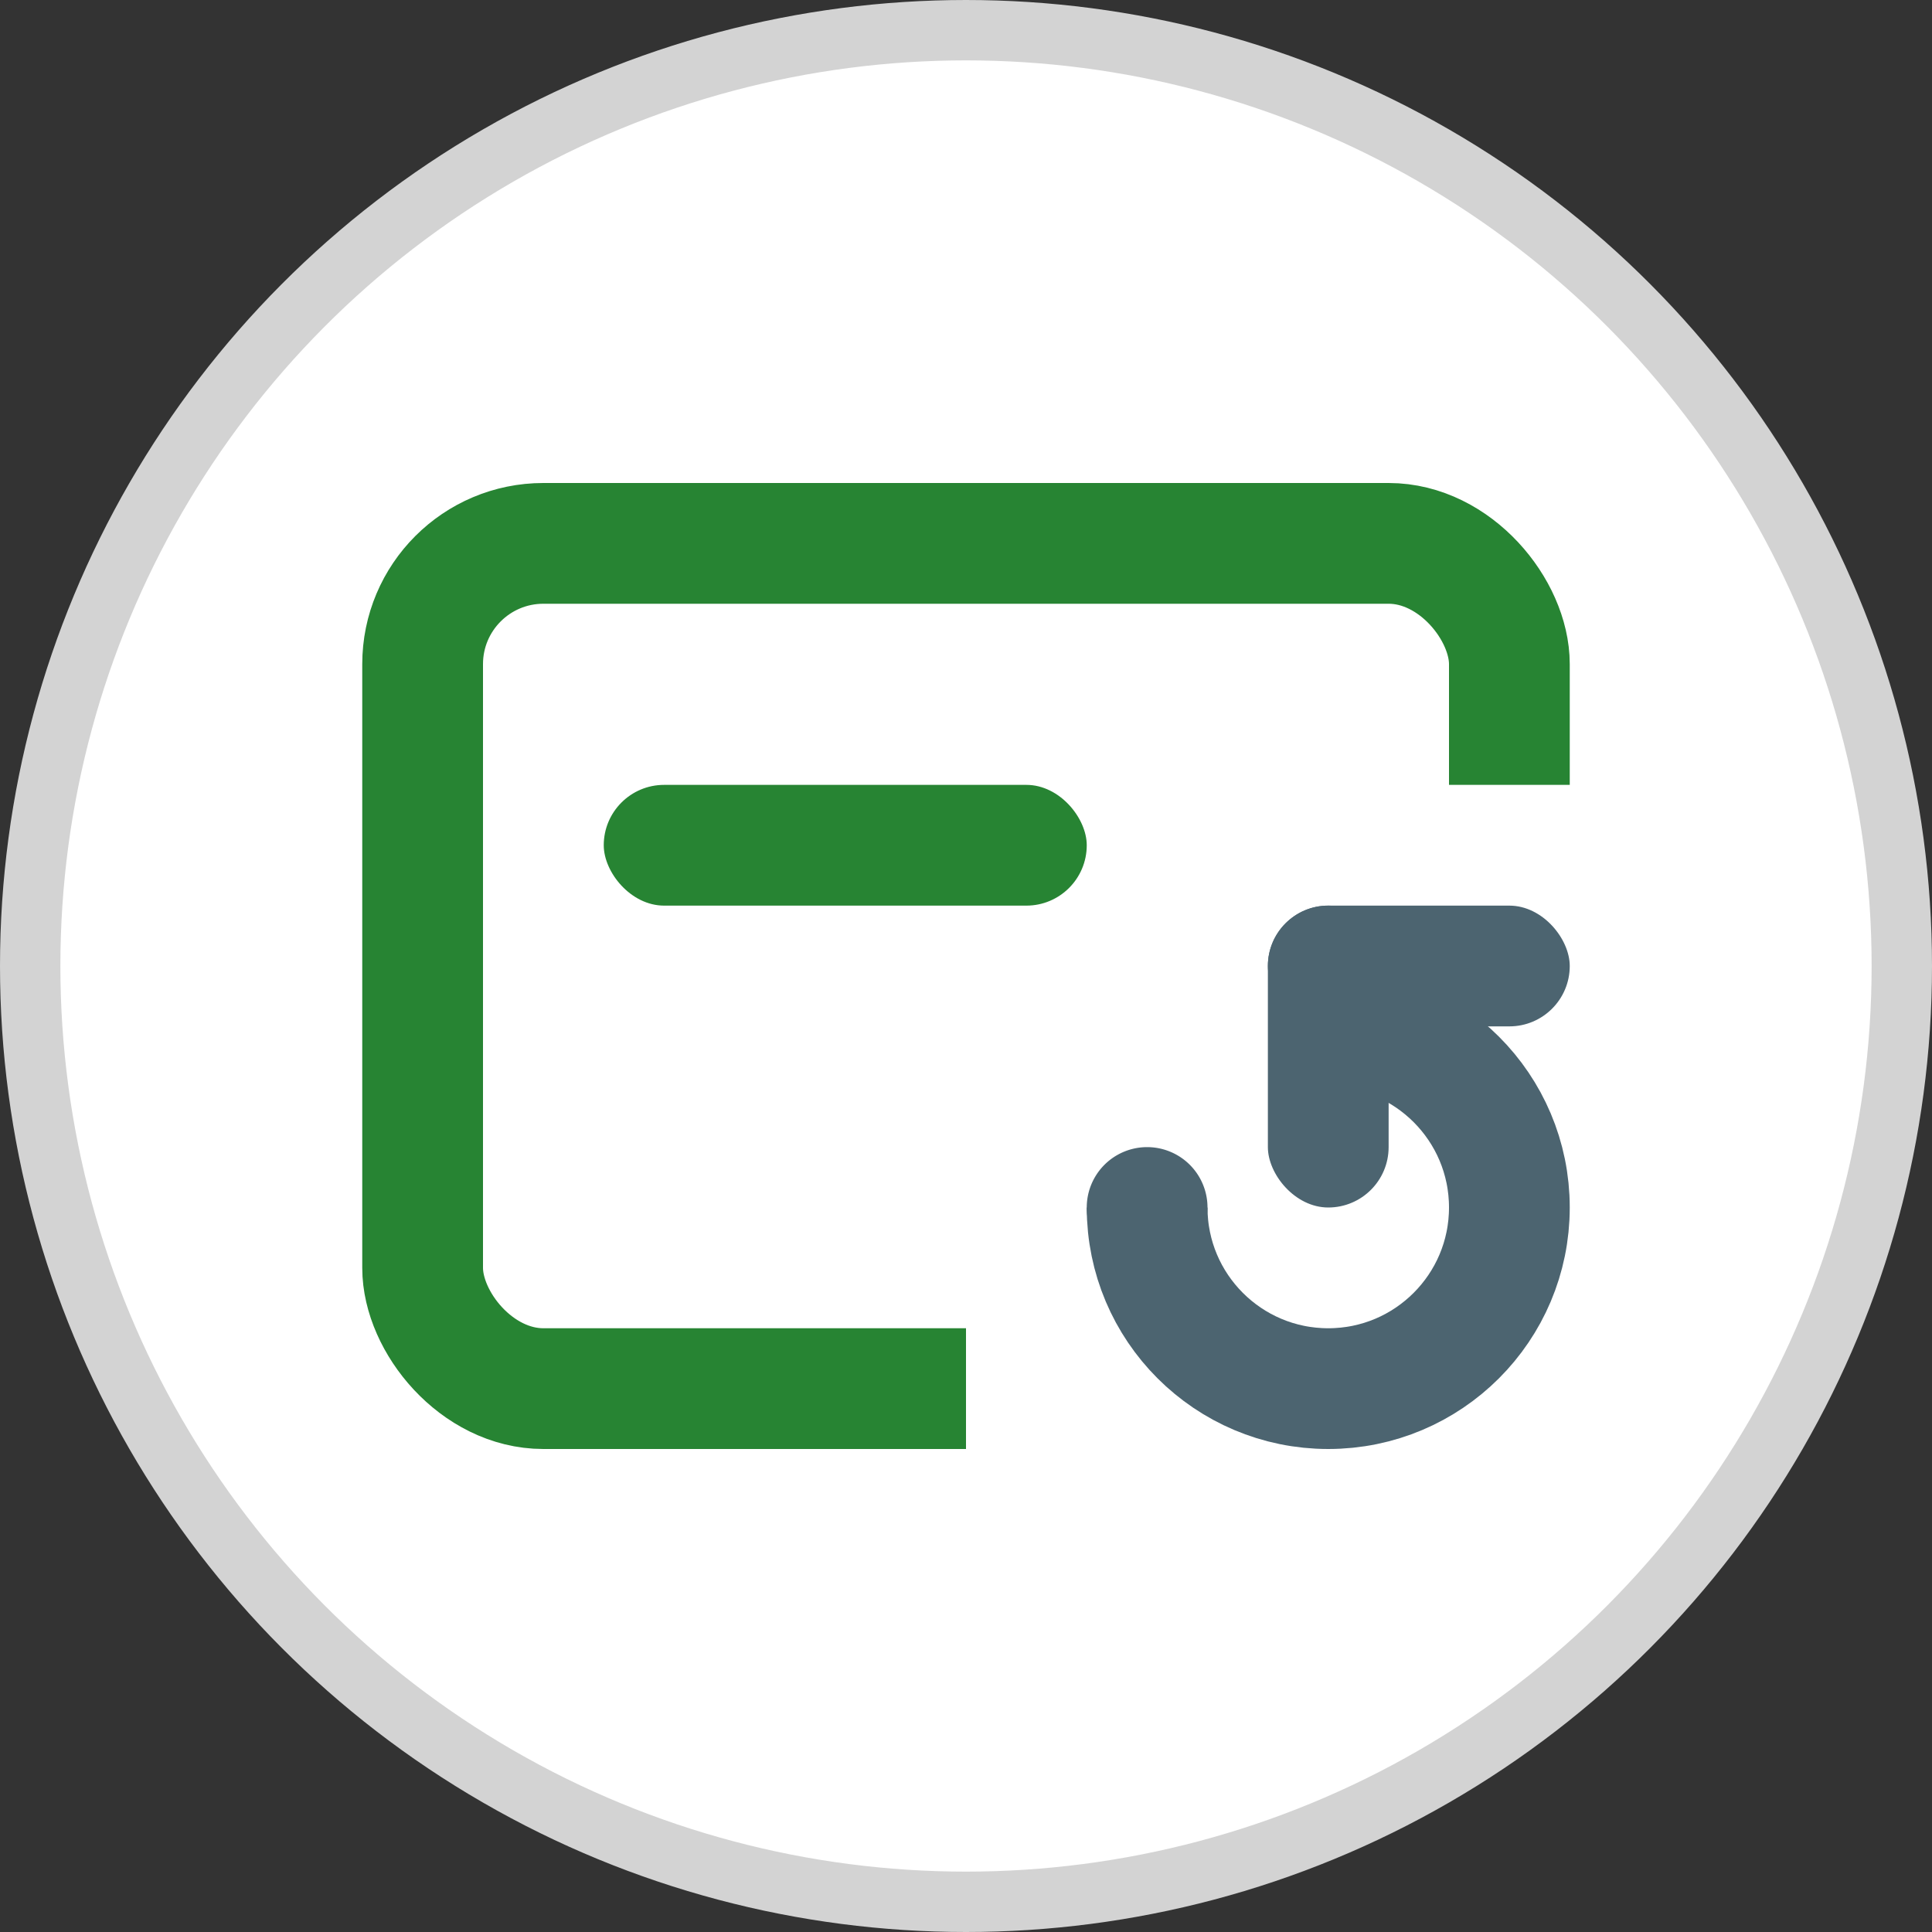 <svg xmlns="http://www.w3.org/2000/svg" width="32" height="32" viewBox="0 0 32 32">
    <rect x="0" y="0" width="32" height="32" fill="#333333" stroke="none"/>
    <g fill="none" fill-rule="evenodd">
        <circle cx="16" cy="16" r="15.5" fill="#FFF" stroke="#D3D3D3"/>
        <g transform="translate(7 9)">
            <rect width="18" height="14" stroke="#278433" stroke-linecap="round" stroke-linejoin="round" stroke-width="2" rx="2"/>
            <rect width="8" height="2" x="3" y="4" fill="#278433" rx="1"/>
        </g>
        <path fill="#FFF" d="M20.414 13H27v11H16v-4.671z"/>
        <g transform="translate(17 15)">
            <circle cx="5" cy="5" r="3" stroke="#4C6470" stroke-width="2"/>
            <path fill="#FFF" d="M.122 5L.9 1.213l4.696-.89L5.987 5 3.781 4l-.5 1z"/>
            <rect width="5" height="2" x="4" fill="#4C6470" rx="1"/>
            <rect width="2" height="5" x="4" fill="#4C6470" rx="1"/>
            <path fill="#4C6470" d="M2 6a1 1 0 1 0 0-2 1 1 0 0 0 0 2z"/>
        </g>
    </g>
</svg>
